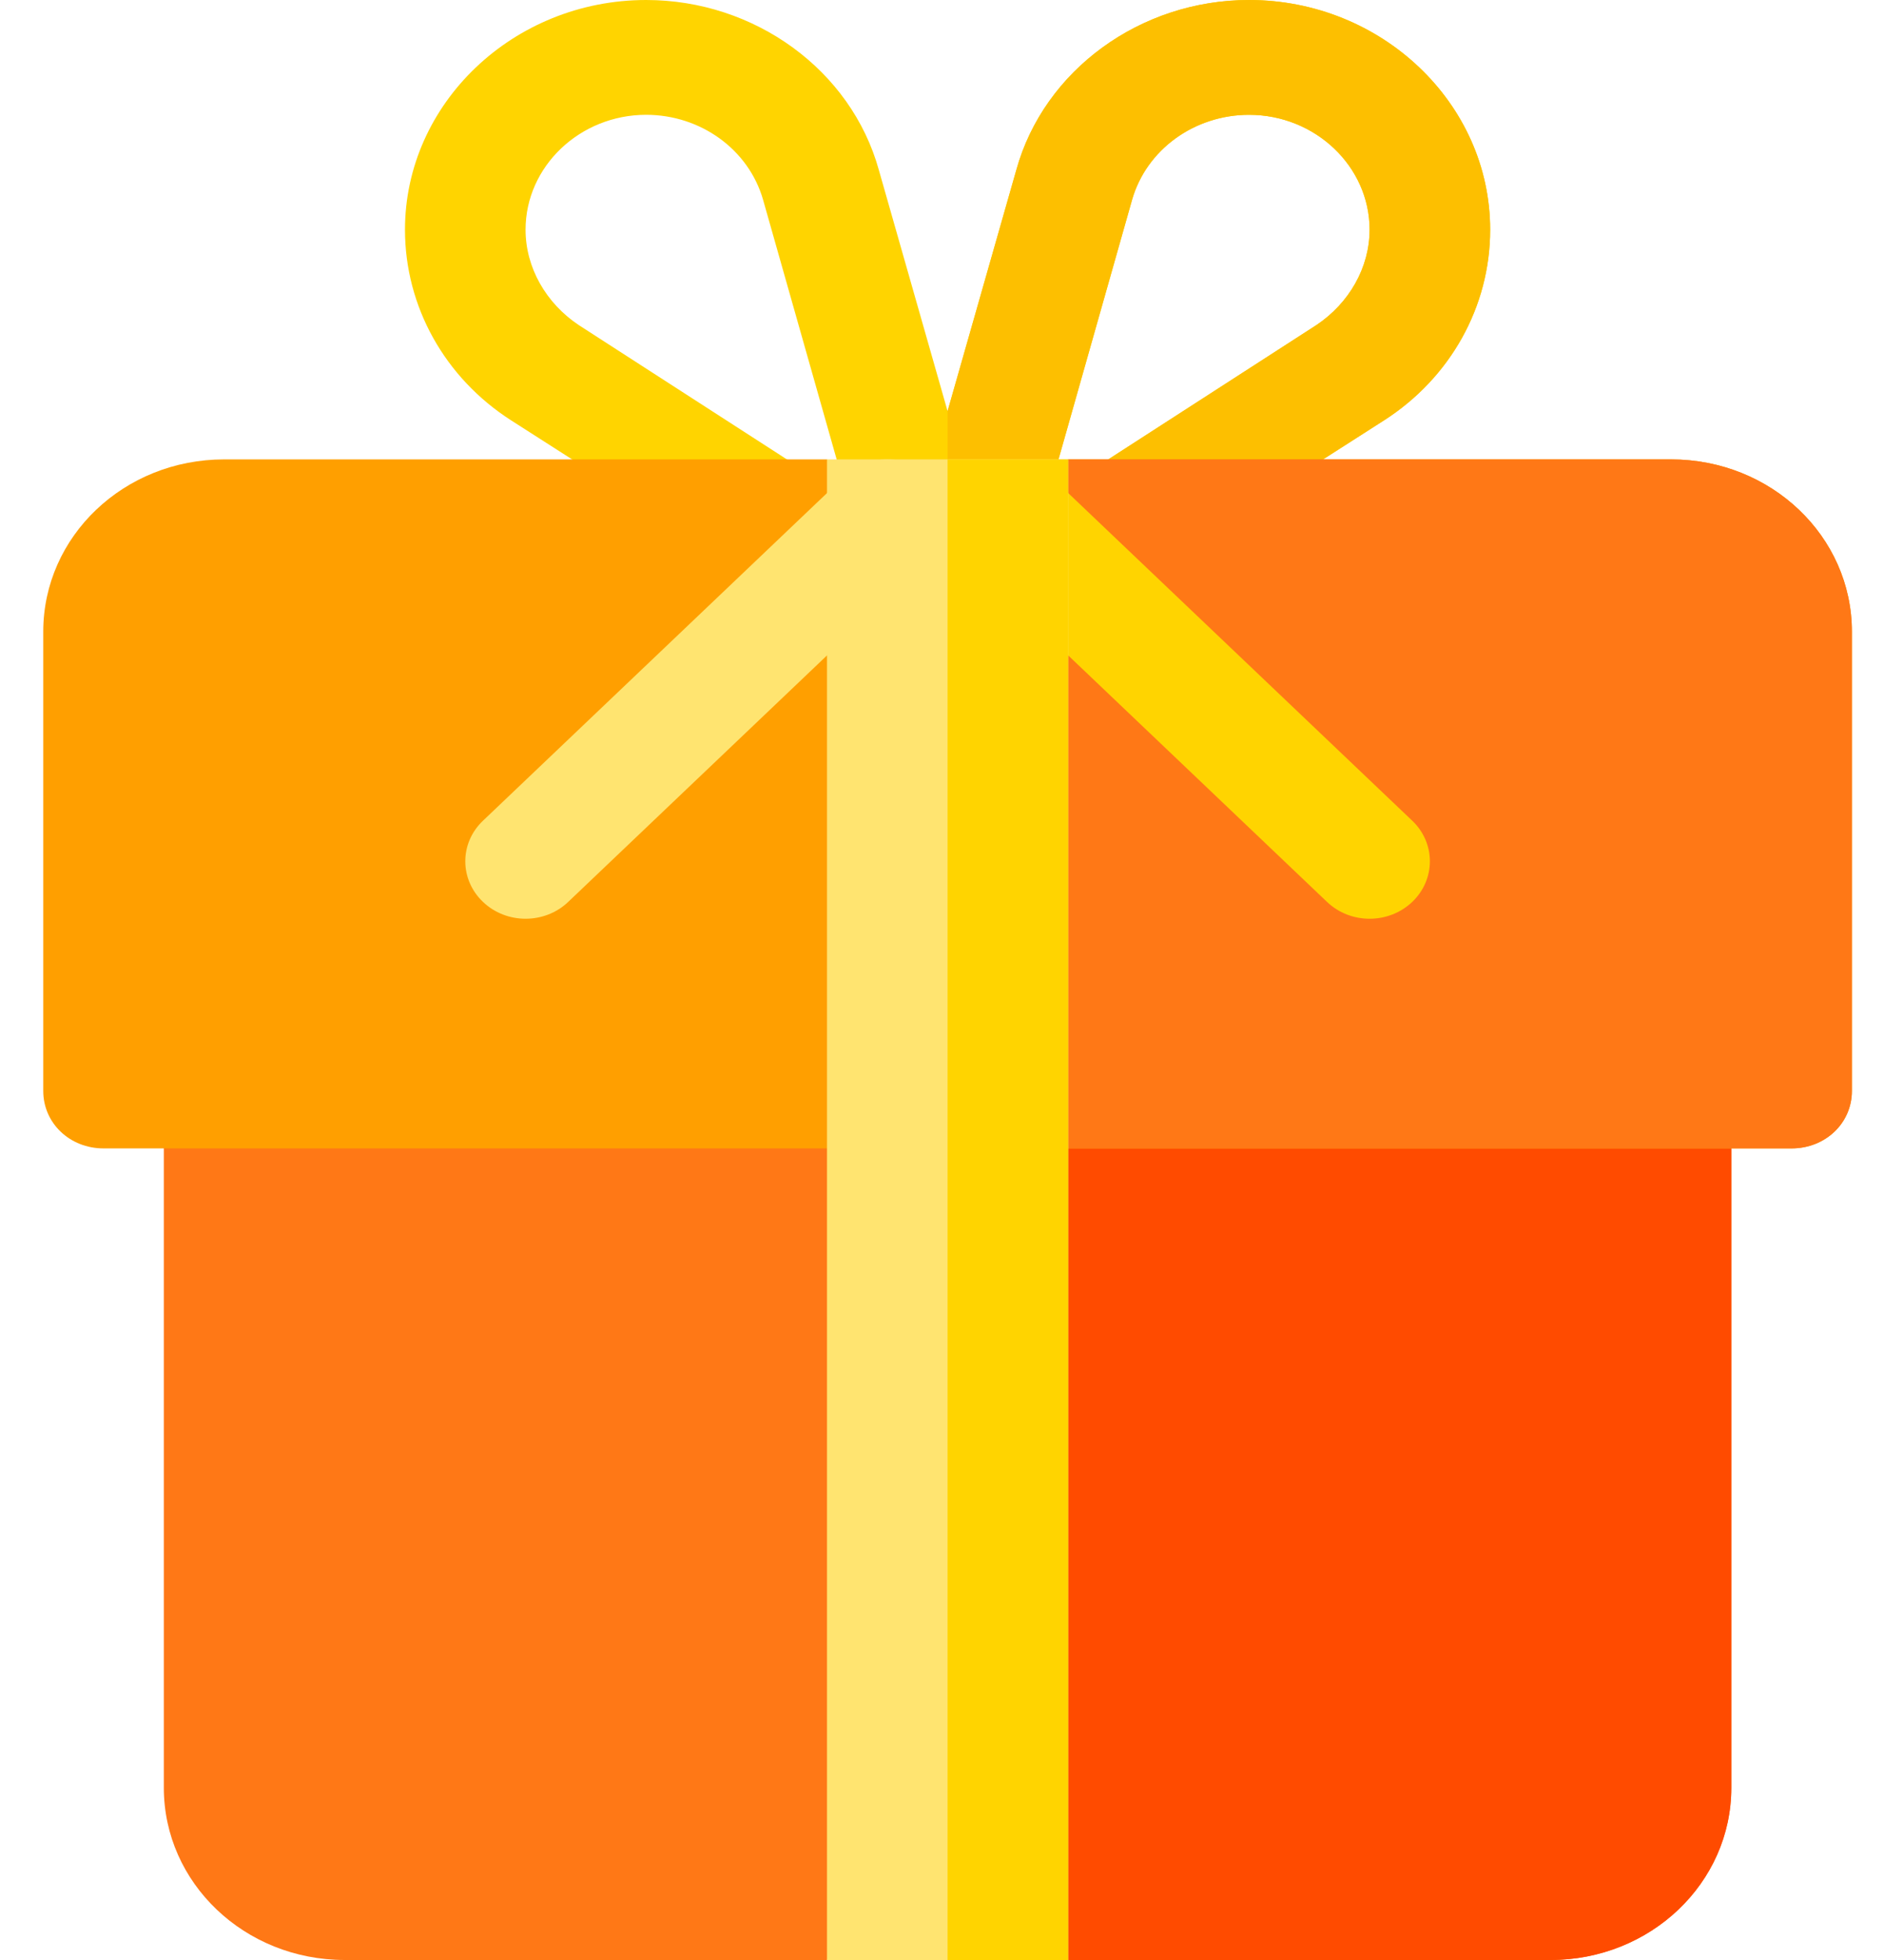 <svg width="25" height="26" viewBox="0 0 25 26" fill="none" xmlns="http://www.w3.org/2000/svg">
<path d="M19.774 3.047C19.774 4.067 19.246 5.012 18.366 5.576L15.39 7.48C15.022 7.724 14.526 7.632 14.286 7.282C14.03 6.932 14.126 6.459 14.494 6.231L17.47 4.311C17.902 4.022 18.174 3.55 18.174 3.047C18.174 2.209 17.454 1.523 16.574 1.523C15.854 1.523 15.214 1.98 15.022 2.651L13.774 7.053C13.678 7.389 13.358 7.617 13.006 7.617C12.942 7.617 12.862 7.602 12.798 7.587C12.718 7.571 12.638 7.526 12.574 7.48C12.51 7.526 12.43 7.571 12.35 7.587C12.286 7.602 12.206 7.617 12.142 7.617C11.79 7.617 11.47 7.389 11.374 7.053L10.126 2.651C9.934 1.98 9.294 1.523 8.574 1.523C7.694 1.523 6.974 2.209 6.974 3.047C6.974 3.55 7.246 4.022 7.678 4.311L10.654 6.231C11.022 6.459 11.118 6.932 10.862 7.282C10.622 7.632 10.126 7.724 9.758 7.48L6.782 5.576C5.902 5.012 5.374 4.067 5.374 3.047C5.374 1.371 6.814 0 8.574 0C10.014 0 11.294 0.929 11.662 2.255L12.574 5.454L13.486 2.255C13.854 0.929 15.134 0 16.574 0C18.334 0 19.774 1.371 19.774 3.047Z" fill="#FFD400"/>
<path d="M19.774 3.047C19.774 4.067 19.246 5.012 18.366 5.576L15.39 7.48C15.022 7.724 14.526 7.632 14.286 7.282C14.03 6.932 14.126 6.459 14.494 6.231L17.47 4.311C17.902 4.022 18.174 3.55 18.174 3.047C18.174 2.209 17.454 1.523 16.574 1.523C15.854 1.523 15.214 1.98 15.022 2.651L13.774 7.053C13.678 7.389 13.358 7.617 13.006 7.617C12.942 7.617 12.862 7.602 12.798 7.587C12.718 7.571 12.638 7.526 12.574 7.48V5.454L13.486 2.255C13.854 0.929 15.134 0 16.574 0C18.334 0 19.774 1.371 19.774 3.047Z" fill="#FDBF00"/>
<path d="M22.974 12.188V23.715C22.974 24.979 21.902 26 20.574 26H14.174L12.574 24.477L10.974 26H4.574C3.246 26 2.174 24.979 2.174 23.715V12.188H22.974Z" fill="#FF7816"/>
<path d="M22.974 12.188V23.715C22.974 24.979 21.902 26 20.574 26H14.174L12.574 24.477V12.188H22.974Z" fill="#FF4B00"/>
<path d="M24.574 8.379V14.472C24.574 14.899 24.222 15.234 23.774 15.234H1.374C0.926 15.234 0.574 14.899 0.574 14.472V8.379C0.574 7.114 1.646 6.094 2.974 6.094H10.974L12.574 7.617L14.174 6.094H22.174C23.502 6.094 24.574 7.114 24.574 8.379Z" fill="#FF9F00"/>
<path d="M24.574 8.379V14.472C24.574 14.899 24.222 15.234 23.774 15.234H12.574V7.617L14.174 6.094H22.174C23.502 6.094 24.574 7.114 24.574 8.379Z" fill="#FF7816"/>
<path d="M6.409 11.964C6.096 11.666 6.096 11.184 6.409 10.887L11.209 6.317C11.521 6.019 12.028 6.019 12.34 6.317C12.653 6.614 12.653 7.096 12.34 7.394L7.54 11.964C7.228 12.262 6.721 12.262 6.409 11.964Z" fill="#FFE470"/>
<path d="M17.609 11.964L12.809 7.394C12.496 7.096 12.496 6.614 12.809 6.317C13.121 6.019 13.627 6.019 13.94 6.317L18.74 10.887C19.052 11.184 19.052 11.666 18.74 11.964C18.427 12.262 17.921 12.262 17.609 11.964Z" fill="#FFD400"/>
<path d="M10.974 6.094H14.174V26H10.974V6.094Z" fill="#FFE470"/>
<path d="M12.574 6.094H14.174V26H12.574V6.094Z" fill="#FFD400"/>
</svg>
